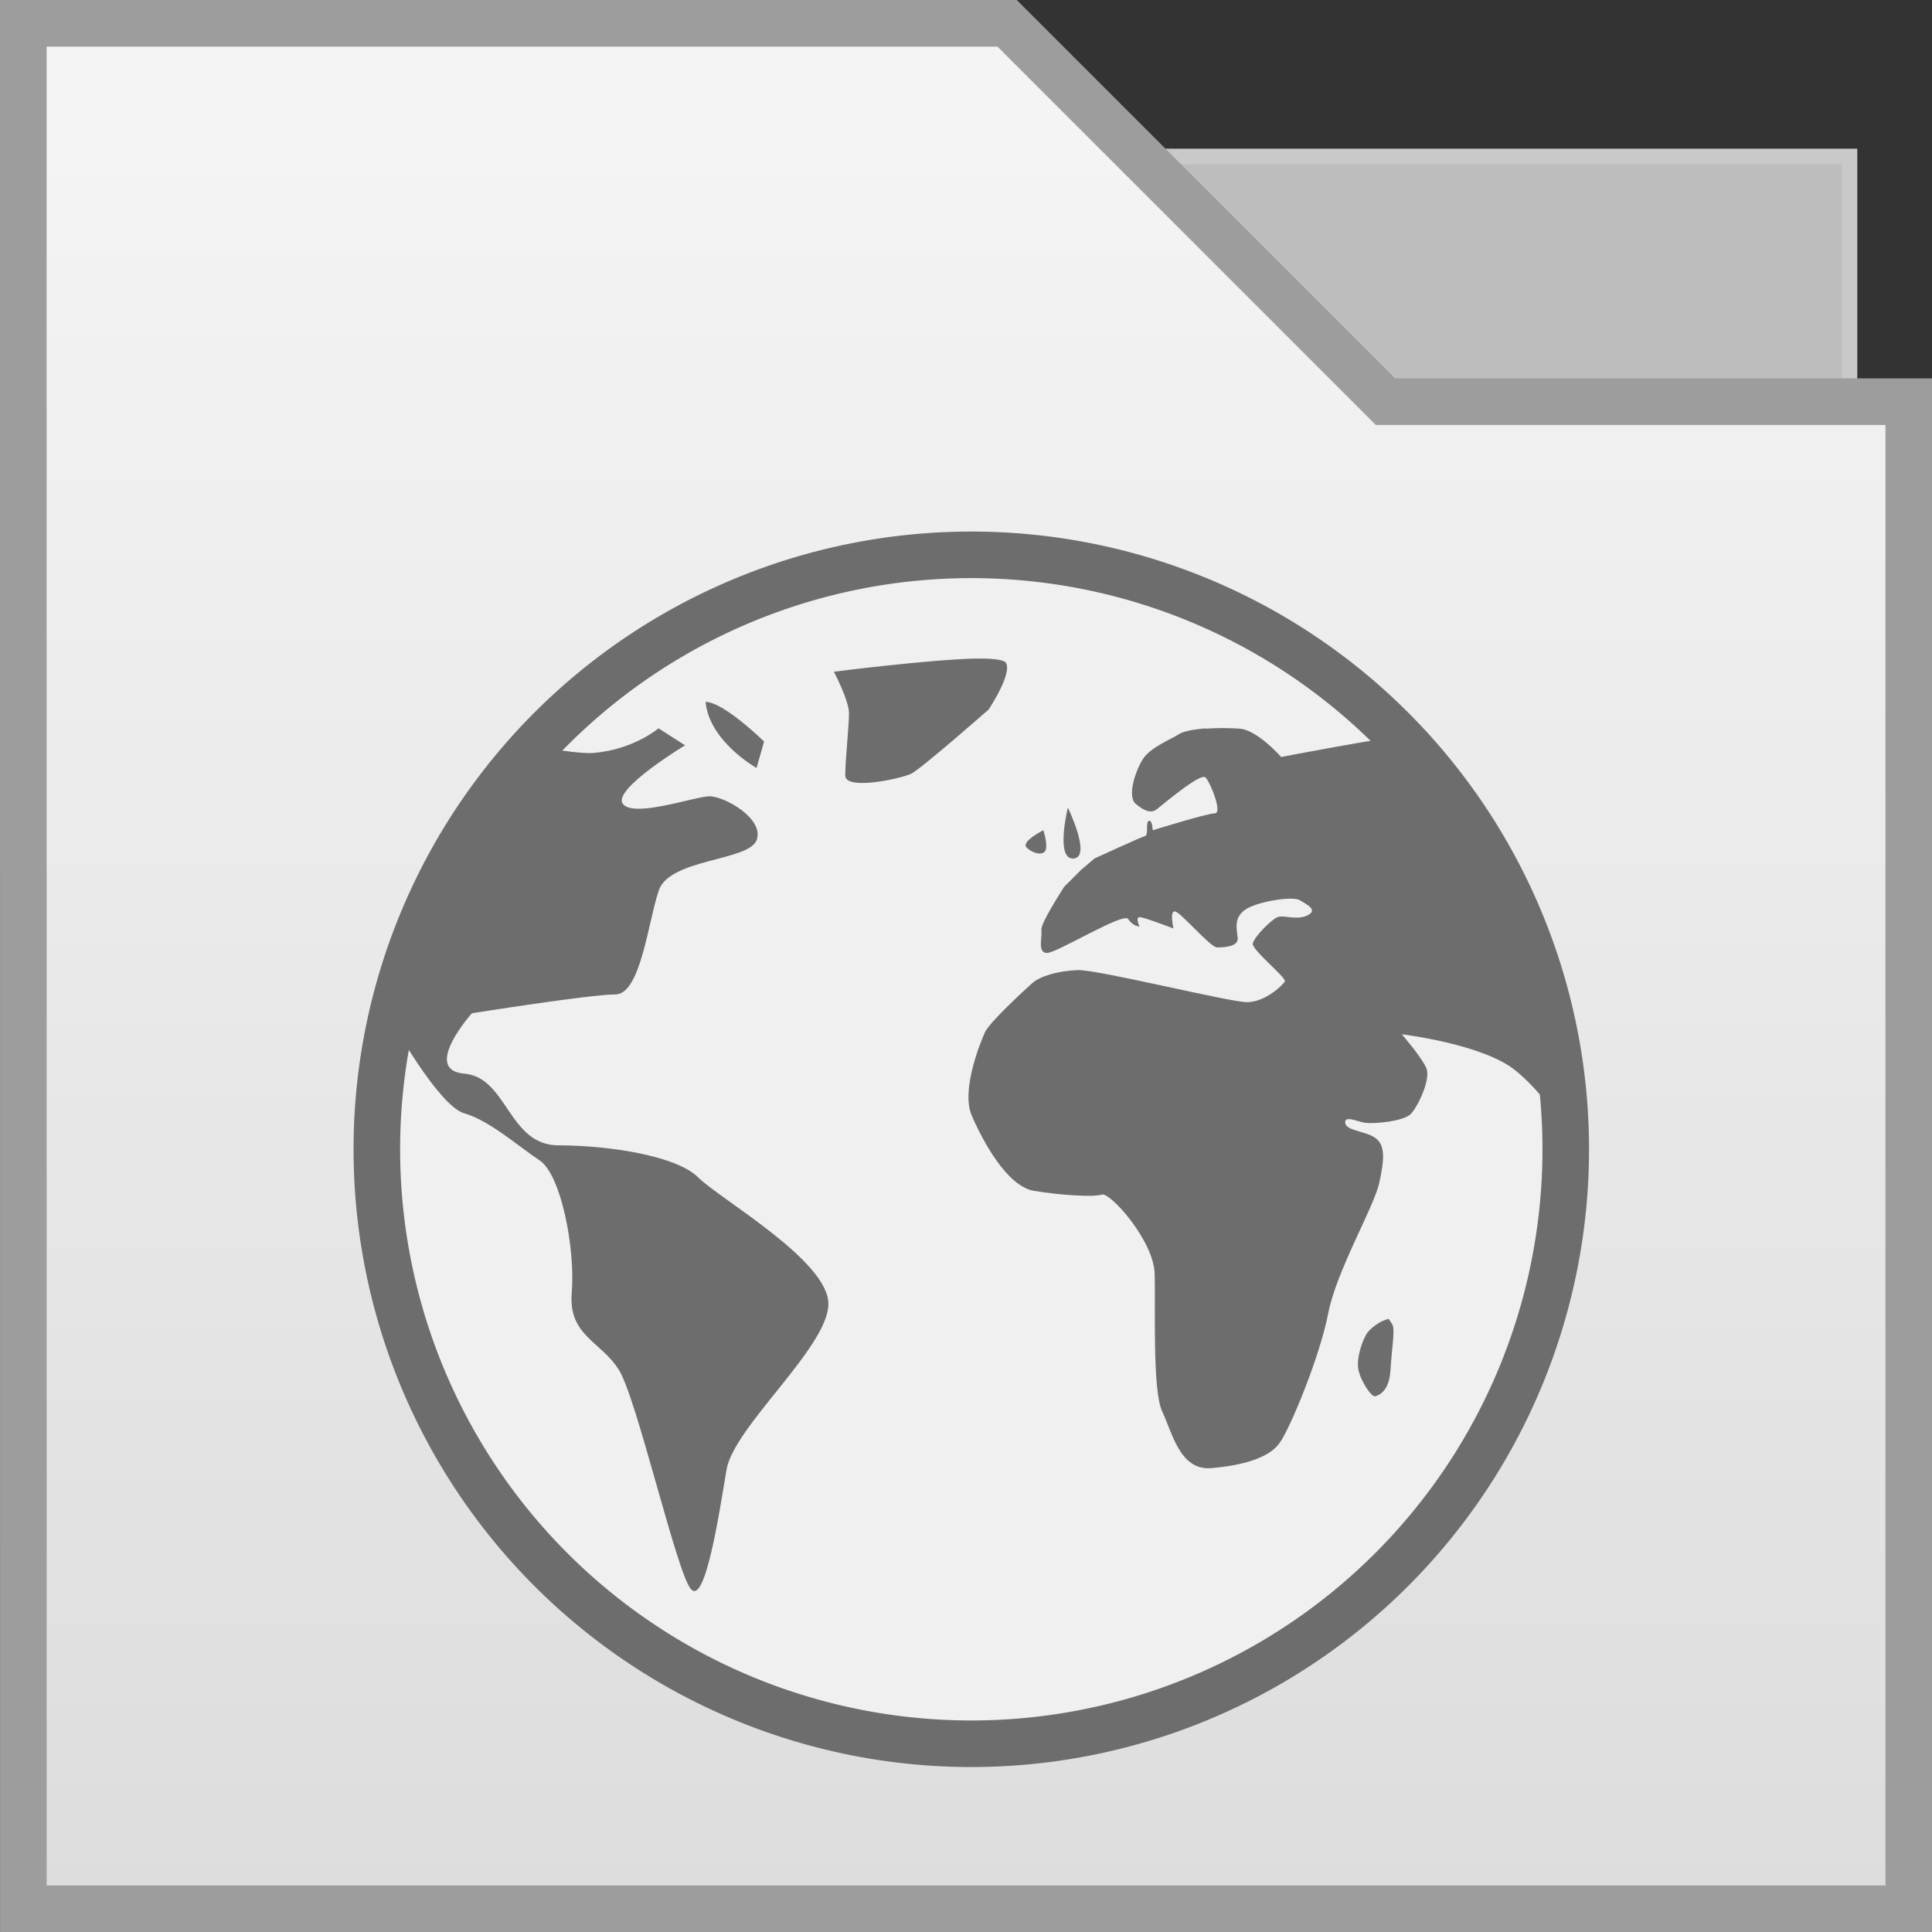 <?xml version="1.0" encoding="UTF-8" standalone="no"?>
<!-- Created with Inkscape (http://www.inkscape.org/) -->

<svg
   xmlns:dc="http://purl.org/dc/elements/1.1/"
   xmlns:cc="http://creativecommons.org/ns#"
   xmlns:rdf="http://www.w3.org/1999/02/22-rdf-syntax-ns#"
   xmlns:svg="http://www.w3.org/2000/svg"
   xmlns="http://www.w3.org/2000/svg"
   xmlns:xlink="http://www.w3.org/1999/xlink"
   version="1.1"
   width="32"
   height="32"
   id="svg3945">
  <rect width="100%" height="100%" fill="#333333" stroke="none"/>
  <defs
     id="defs3947">
    <linearGradient
       x1="69.296"
       y1="578.601"
       x2="69.296"
       y2="606.837"
       id="linearGradient6791-8-0"
       xlink:href="#linearGradient6582-5-20-76"
       gradientUnits="userSpaceOnUse"
       gradientTransform="translate(18.031,-66.468)" />
    <linearGradient
       id="linearGradient6582-5-20-76">
      <stop
         id="stop6584-0-8-1"
         style="stop-color:#f4f4f4;stop-opacity:1"
         offset="0" />
      <stop
         id="stop6586-2-7-5"
         style="stop-color:#dddddd;stop-opacity:1"
         offset="1" />
    </linearGradient>
    <linearGradient
       x1="69.296"
       y1="578.601"
       x2="69.296"
       y2="606.837"
       id="linearGradient3024"
       xlink:href="#linearGradient6582-5-20-76"
       gradientUnits="userSpaceOnUse"
       gradientTransform="matrix(1.029,0,0,1.029,299.135,-62.827)" />
  </defs>
  <g
     transform="translate(-355.875,-530.201)"
     id="layer1">
    <g
       id="g3815">
      <rect
         width="13.336"
         height="6.495"
         x="373.173"
         y="532.792"
         id="rect4026-0-8-9-6-6-2-1-4-7-7-2-4-7-6"
         style="color:#000000;fill:#ffffff;fill-opacity:0.675;stroke:#c9c9c9;stroke-width:0.257;stroke-linecap:round;stroke-linejoin:miter;stroke-miterlimit:4;stroke-opacity:1;stroke-dasharray:none;stroke-dashoffset:0;marker:none;visibility:visible;display:inline;overflow:visible;enable-background:accumulate" />
      <path
         d="m 356.261,530.587 16.295,0 6.267,6.267 8.667,0 0,24.962 -31.228,0 z"
         id="rect3213-2-4-3-9-5-6-8-3-5-6"
         style="color:#000000;fill:url(#linearGradient3024);fill-opacity:1;fill-rule:nonzero;stroke:#9d9d9d;stroke-width:0.772;stroke-linecap:square;stroke-linejoin:miter;stroke-miterlimit:4;stroke-opacity:1;stroke-dashoffset:0;marker:none;visibility:visible;display:inline;overflow:visible;enable-background:accumulate" />
      <path
         d="m 296.653,923.094 a 10.772,10.772 0 1 1 -21.545,0 10.772,10.772 0 1 1 21.545,0 z"
         transform="matrix(0.914,0,0,0.914,110.668,-294.471)"
         id="path5753-1-5-3-9-8-2-7-5-8"
         style="color:#000000;fill:#f0f0f0;fill-opacity:1;stroke:#6d6d6d;stroke-width:0.844;stroke-linecap:round;stroke-linejoin:miter;stroke-miterlimit:4;stroke-opacity:1;stroke-dasharray:none;stroke-dashoffset:0;marker:none;visibility:visible;display:inline;overflow:visible;enable-background:accumulate" />
      <path
         d="m 372.031,541.108 c -0.825,0.024 -2.344,0.219 -2.344,0.219 0,0 0.25,0.477 0.25,0.688 0,0.211 -0.062,0.778 -0.062,1.031 0,0.253 0.925,0.053 1.094,-0.031 0.169,-0.084 1.281,-1.062 1.281,-1.062 0,0 0.408,-0.613 0.281,-0.781 -0.032,-0.042 -0.225,-0.07 -0.5,-0.062 z m -4.469,0.719 c 0.06,0.656 0.844,1.094 0.844,1.094 l 0.125,-0.438 c 0,0 -0.67,-0.656 -0.969,-0.656 z m -0.781,0.438 c 0,0 -0.406,0.347 -1.062,0.406 -0.246,0.022 -0.745,-0.072 -1.281,-0.156 -1.188,1.37 -1.995,3.062 -2.281,4.938 l 0.219,-0.312 c 0,0 0.77,1.381 1.188,1.5 0.418,0.119 0.892,0.543 1.25,0.781 0.358,0.239 0.591,1.472 0.531,2.188 -0.06,0.716 0.483,0.804 0.781,1.281 0.298,0.477 0.949,3.327 1.188,3.625 0.239,0.298 0.474,-1.253 0.594,-1.969 0.119,-0.716 1.688,-2.034 1.688,-2.75 0,-0.716 -1.798,-1.736 -2.156,-2.094 -0.358,-0.358 -1.477,-0.531 -2.312,-0.531 -0.835,0 -0.847,-1.128 -1.562,-1.188 -0.716,-0.06 0.125,-1 0.125,-1 0,0 1.957,-0.312 2.375,-0.312 0.418,0 0.54,-1.182 0.719,-1.719 0.179,-0.537 1.506,-0.486 1.625,-0.844 0.119,-0.358 -0.543,-0.719 -0.781,-0.719 -0.239,0 -1.259,0.364 -1.438,0.125 -0.179,-0.239 1.031,-0.969 1.031,-0.969 l -0.438,-0.281 z m 9.062,0 c -0.197,0.015 -0.374,0.052 -0.438,0.094 -0.126,0.084 -0.467,0.216 -0.594,0.406 -0.126,0.19 -0.273,0.623 -0.125,0.75 0.148,0.126 0.259,0.157 0.344,0.094 0.084,-0.063 0.728,-0.616 0.812,-0.531 0.084,0.084 0.283,0.594 0.156,0.594 -0.126,0 -1.031,0.281 -1.031,0.281 0,0 -0.003,-0.171 -0.062,-0.156 -0.06,0.015 -0.003,0.235 -0.062,0.25 -0.06,0.015 -0.844,0.375 -0.844,0.375 0,0 -0.099,0.089 -0.219,0.188 l -0.25,0.25 c -0.006,0.007 -0.028,0.025 -0.031,0.031 -0.06,0.104 -0.39,0.599 -0.375,0.719 0.015,0.119 -0.07,0.375 0.094,0.375 0.164,0 1.269,-0.682 1.344,-0.562 0.074,0.119 0.188,0.125 0.188,0.125 0,0 -0.074,-0.156 0,-0.156 0.075,0 0.562,0.188 0.562,0.188 0,0 -0.073,-0.311 0.031,-0.281 0.104,0.03 0.583,0.594 0.688,0.594 0.104,0 0.359,-0.007 0.344,-0.156 -0.015,-0.149 -0.069,-0.335 0.125,-0.469 0.194,-0.134 0.787,-0.231 0.906,-0.156 0.119,0.074 0.304,0.161 0.125,0.25 -0.179,0.089 -0.396,-0.013 -0.5,0.031 -0.104,0.045 -0.391,0.333 -0.406,0.438 -0.015,0.104 0.561,0.565 0.531,0.625 -0.03,0.06 -0.327,0.344 -0.625,0.344 -0.298,0 -2.484,-0.546 -2.812,-0.531 -0.328,0.015 -0.616,0.099 -0.75,0.219 -0.134,0.119 -0.707,0.648 -0.781,0.812 -0.074,0.164 -0.398,0.957 -0.219,1.375 0.179,0.418 0.584,1.175 1.031,1.25 0.447,0.074 0.991,0.107 1.125,0.062 0.134,-0.045 0.86,0.761 0.875,1.312 0.015,0.552 -0.039,1.938 0.125,2.281 0.164,0.343 0.29,0.982 0.812,0.938 0.522,-0.045 0.946,-0.168 1.125,-0.406 0.179,-0.239 0.678,-1.455 0.812,-2.156 0.134,-0.701 0.754,-1.754 0.844,-2.156 0.089,-0.403 0.102,-0.631 -0.062,-0.75 -0.164,-0.119 -0.485,-0.116 -0.5,-0.25 -0.015,-0.134 0.21,-0.015 0.344,0 0.134,0.015 0.631,-0.022 0.75,-0.156 0.119,-0.134 0.325,-0.571 0.25,-0.75 -0.074,-0.179 -0.406,-0.562 -0.406,-0.562 0,0 1.338,0.161 1.875,0.594 0.312,0.251 0.564,0.577 0.75,0.844 -0.047,-2.462 -0.995,-4.705 -2.531,-6.406 -0.013,0.002 -0.054,0.031 -0.062,0.031 -0.232,0 -2.031,0.344 -2.031,0.344 0,0 -0.392,-0.448 -0.688,-0.469 -0.148,-0.011 -0.365,-0.015 -0.562,0 z m -2.281,1.312 c 0,0 -0.212,0.865 0.094,0.844 0.306,-0.021 -0.094,-0.844 -0.094,-0.844 z m -0.406,0.375 c 0,0 -0.366,0.186 -0.281,0.281 0.084,0.095 0.26,0.147 0.312,0.062 0.053,-0.084 -0.031,-0.344 -0.031,-0.344 z m 5.719,8.094 c -0.121,0.026 -0.265,0.124 -0.344,0.219 -0.079,0.095 -0.198,0.43 -0.156,0.625 0.042,0.195 0.218,0.459 0.281,0.438 0.063,-0.021 0.229,-0.084 0.25,-0.438 0.021,-0.353 0.079,-0.671 0.031,-0.75 -0.048,-0.079 -0.062,-0.094 -0.062,-0.094 z"
         id="path6360-91-0-9-0"
         style="fill:#6d6d6d;fill-opacity:1;stroke:none" />
    </g>
  </g>
</svg>

